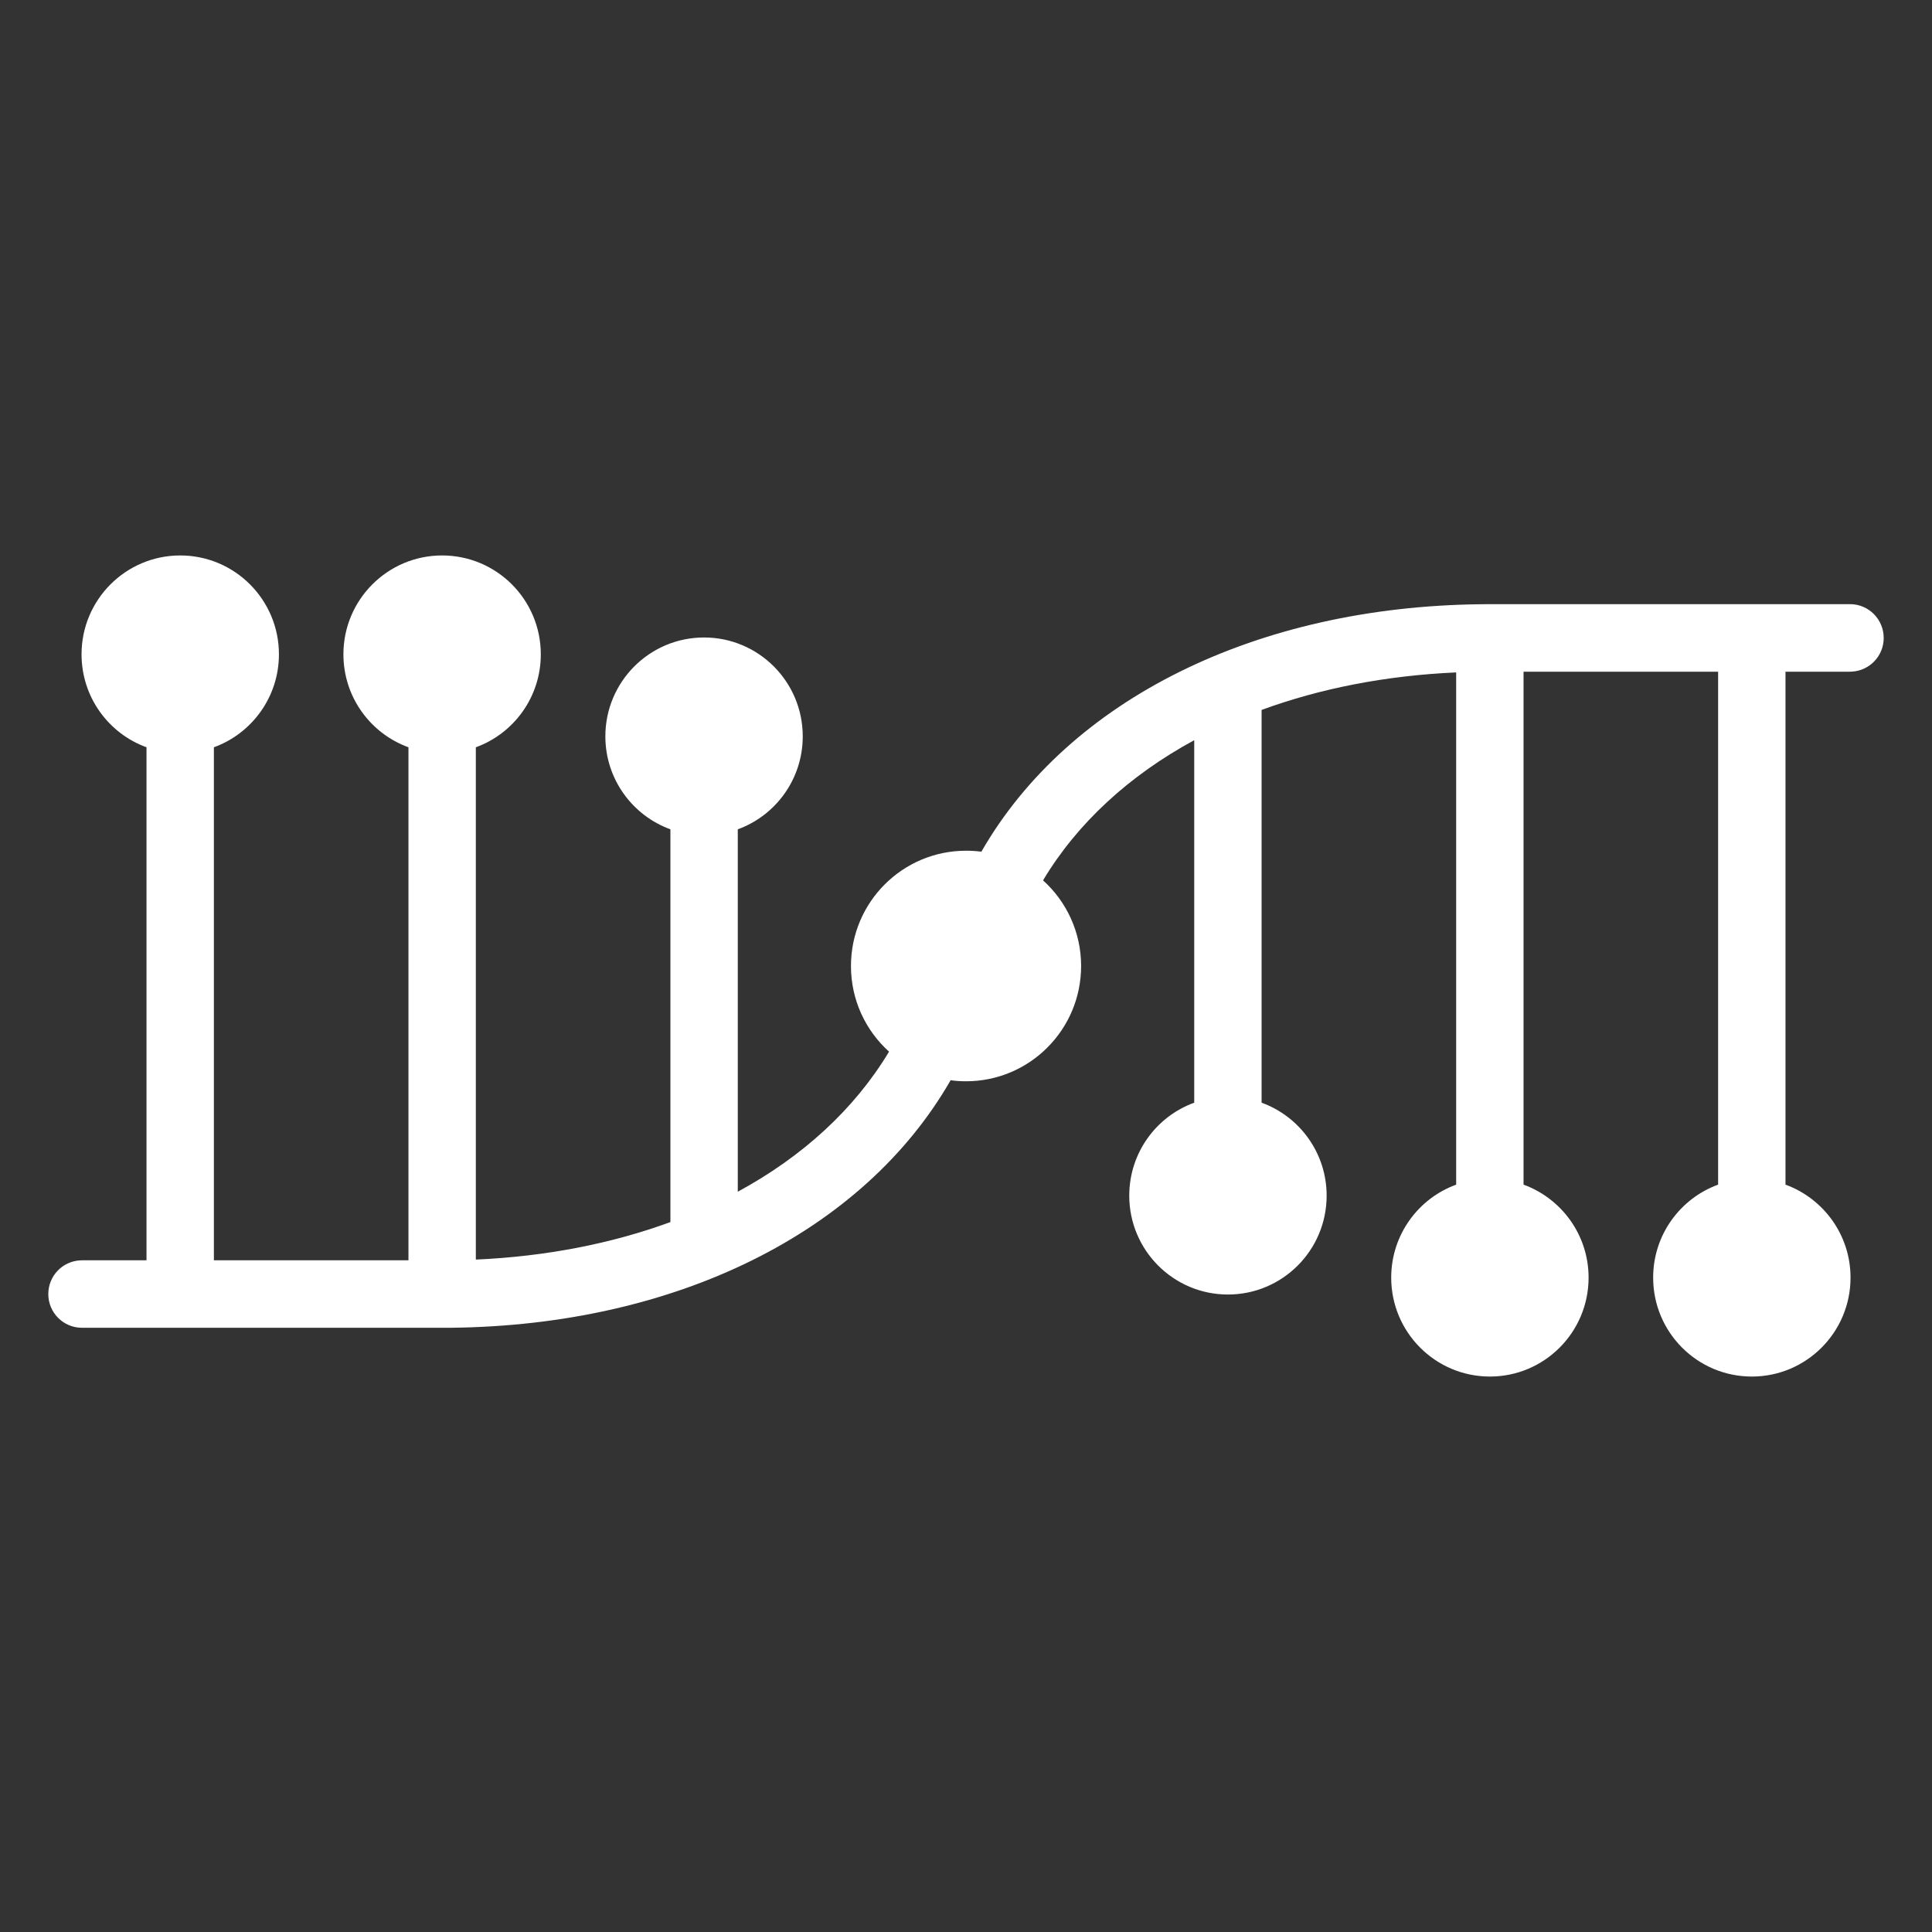 <svg width="24" height="24" viewBox="0 0 24 24" fill="none" xmlns="http://www.w3.org/2000/svg">
<rect x="0" y="0" width="24" height="24" fill="#333333" stroke="none"/>
<path d="M5.492 6.9C6.17 6.9 6.718 7.45 6.718 8.128C6.718 8.66 6.382 9.112 5.911 9.283L5.911 15.647C6.788 15.608 7.603 15.447 8.328 15.181L8.328 10.302C7.857 10.131 7.52 9.678 7.52 9.147C7.52 8.469 8.069 7.919 8.746 7.919C9.423 7.919 9.972 8.469 9.972 9.147C9.972 9.678 9.636 10.131 9.165 10.302L9.165 14.804C9.97 14.368 10.616 13.777 11.044 13.064C10.753 12.802 10.571 12.422 10.571 12C10.571 11.209 11.211 10.568 12 10.568C12.065 10.568 12.129 10.572 12.191 10.58C13.28 8.684 15.614 7.535 18.399 7.506L18.508 7.505H22.982C23.213 7.505 23.4 7.693 23.4 7.925C23.4 8.148 23.226 8.33 23.006 8.343L22.982 8.344H22.18L22.18 14.716C22.651 14.888 22.988 15.34 22.988 15.871C22.988 16.55 22.439 17.1 21.762 17.1C21.084 17.1 20.536 16.55 20.536 15.871C20.536 15.34 20.872 14.888 21.343 14.716L21.343 8.344H18.926L18.926 14.716C19.397 14.888 19.734 15.34 19.734 15.871C19.734 16.55 19.185 17.1 18.508 17.1C17.831 17.1 17.282 16.55 17.282 15.871C17.282 15.34 17.618 14.888 18.089 14.716L18.089 8.353C17.212 8.392 16.397 8.553 15.672 8.819L15.672 13.698C16.143 13.869 16.48 14.321 16.48 14.853C16.48 15.531 15.931 16.081 15.254 16.081C14.577 16.081 14.028 15.531 14.028 14.853C14.028 14.321 14.364 13.869 14.835 13.698L14.835 9.195C14.03 9.632 13.385 10.222 12.957 10.936C13.247 11.198 13.43 11.578 13.43 12C13.43 12.791 12.79 13.432 12 13.432C11.935 13.432 11.871 13.428 11.809 13.419C10.72 15.316 8.386 16.465 5.601 16.494L5.492 16.494H1.018C0.787 16.494 0.6 16.307 0.6 16.075C0.6 15.852 0.774 15.669 0.994 15.657L1.018 15.656L1.82 15.656L1.82 9.283C1.349 9.112 1.013 8.66 1.013 8.128C1.013 7.45 1.562 6.9 2.239 6.9C2.916 6.9 3.465 7.45 3.465 8.128C3.465 8.659 3.128 9.112 2.657 9.283L2.657 15.656H5.074L5.074 9.283C4.603 9.112 4.266 8.66 4.266 8.128C4.266 7.45 4.815 6.9 5.492 6.9Z" fill="white"/>
</svg>
